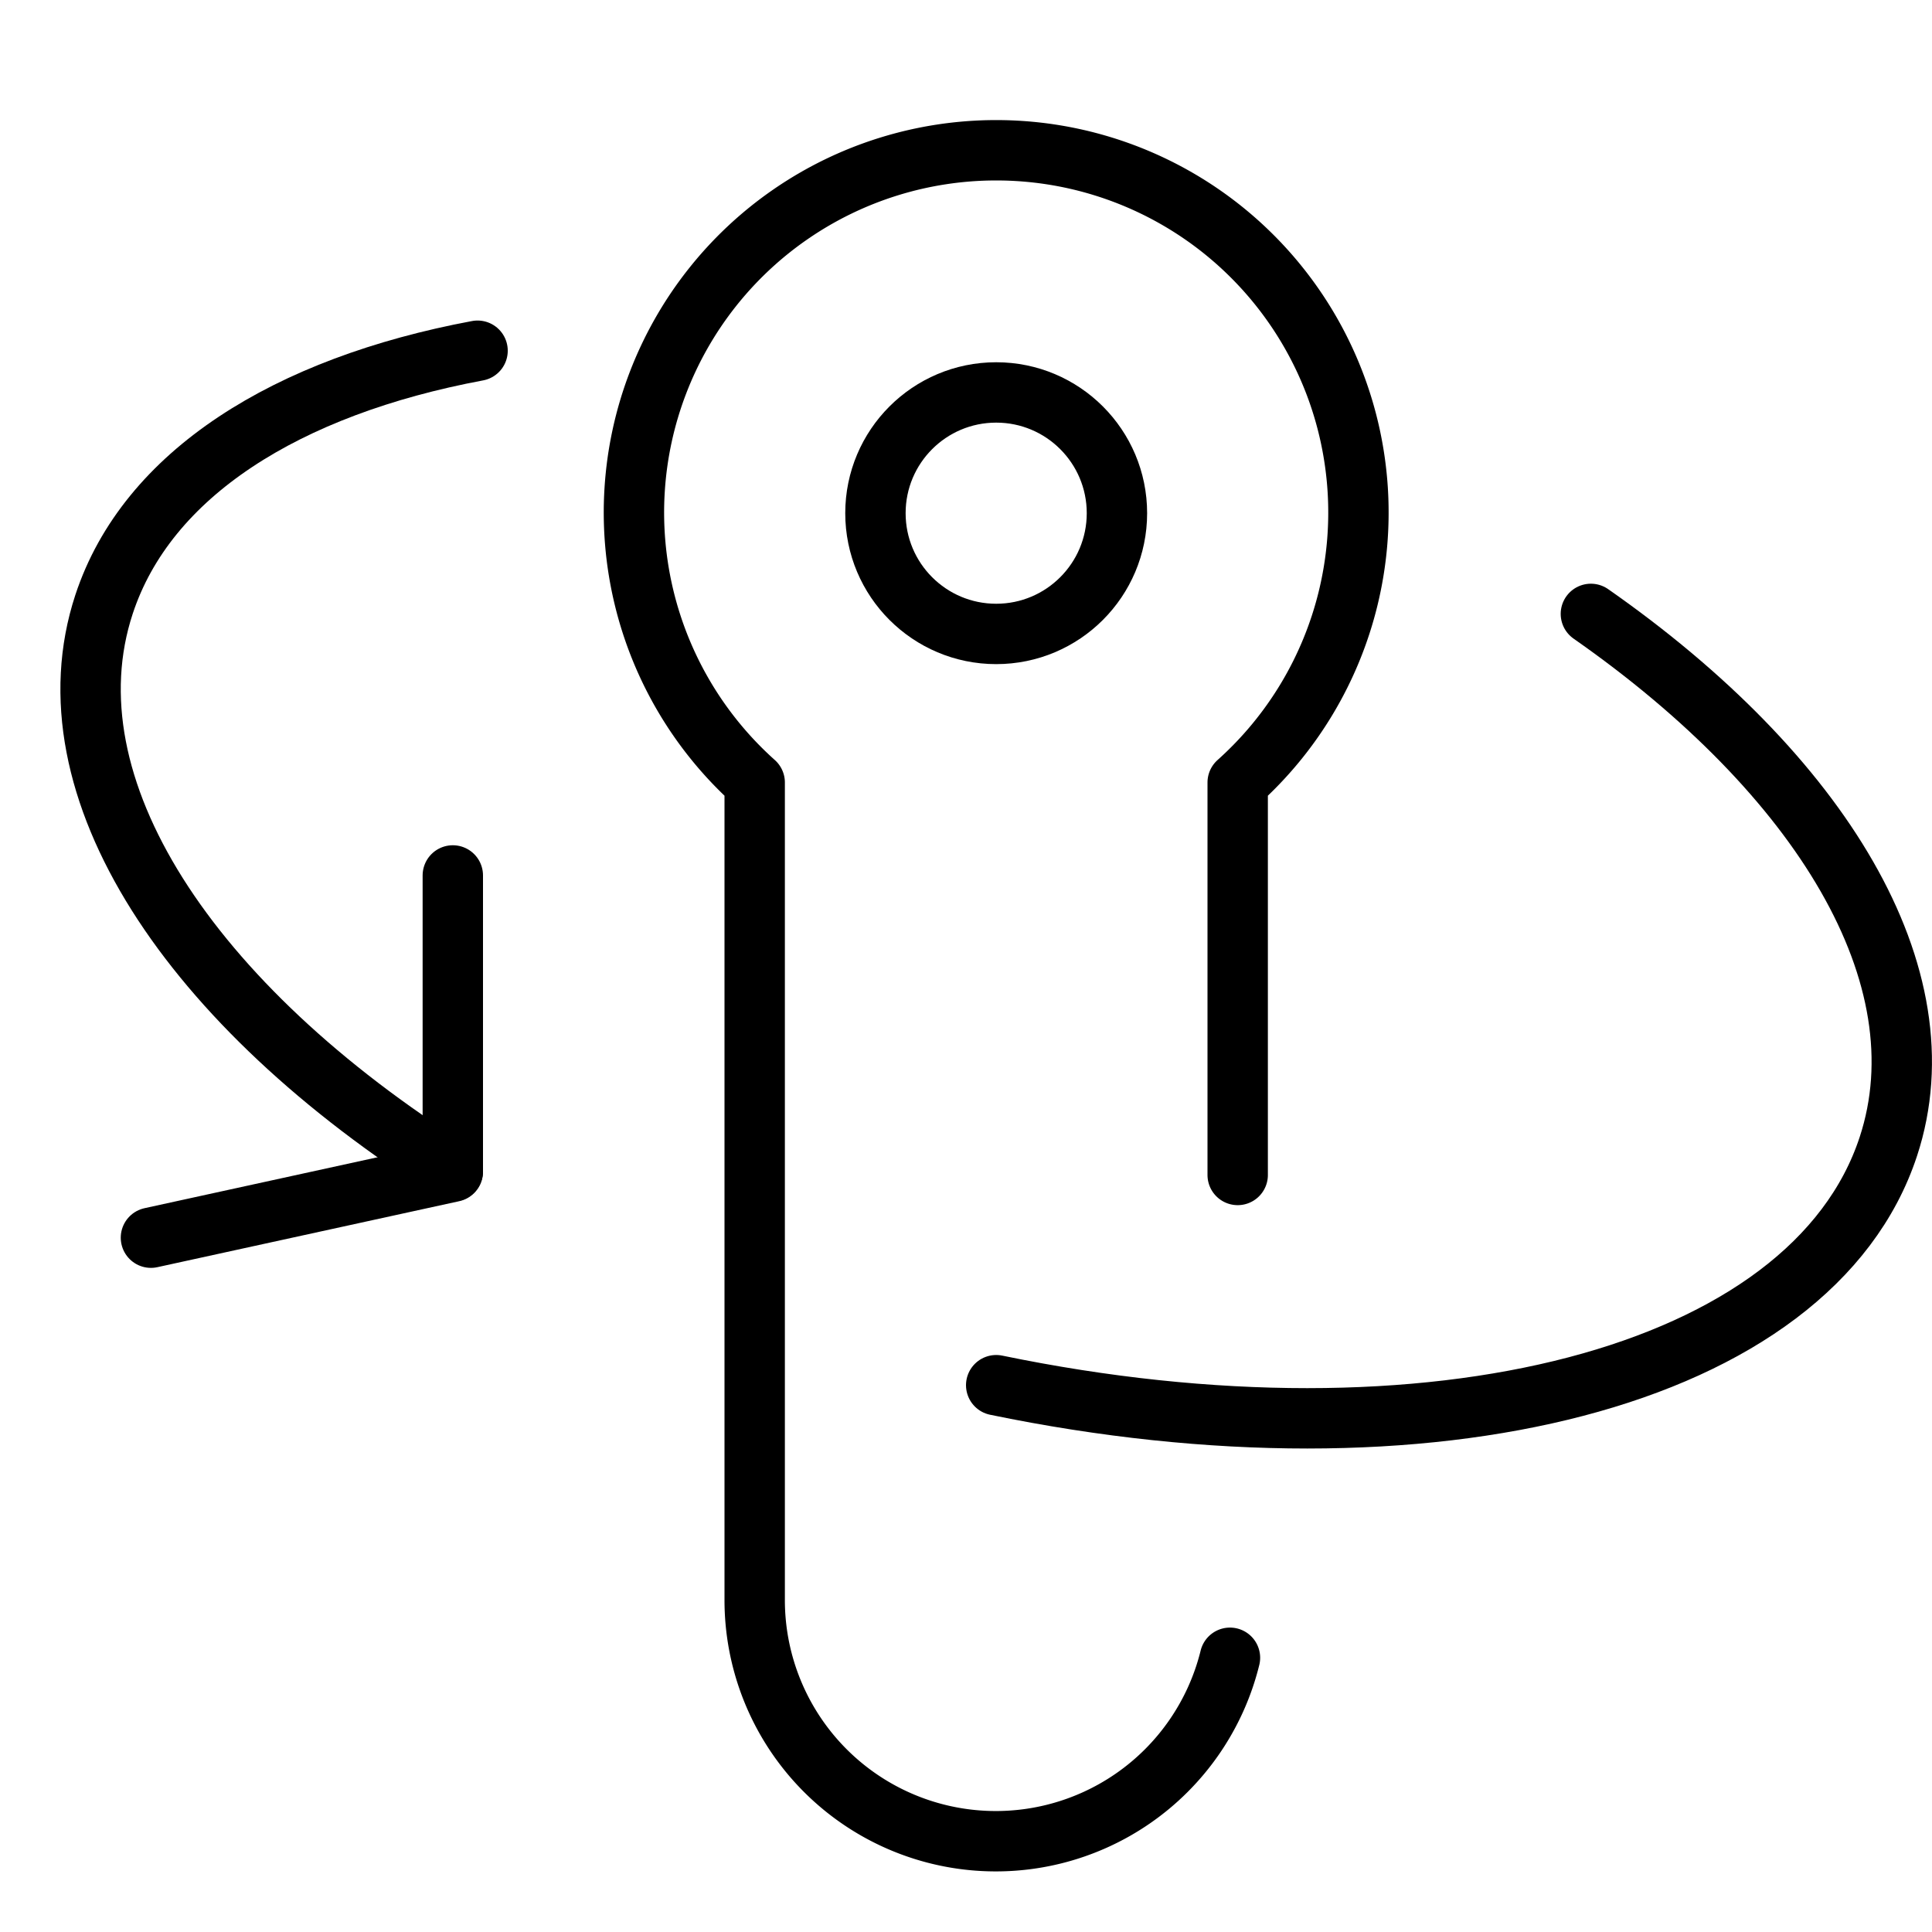 <svg xmlns="http://www.w3.org/2000/svg" viewBox="0 0 32 32"><title>vr controller</title><g stroke-linecap="round" stroke-width="1" fill="none" stroke="#000000" stroke-linejoin="round" class="nc-icon-wrapper" transform="translate(0.5 0.5)"><polyline points="7 14 7 18.907 2 20" stroke="#000000"></polyline><circle cx="16" cy="8" r="2"></circle><path d="M7.41,5.309C4.249,5.9,1.935,7.347,1.223,9.51.227,12.539,2.645,16.155,7,18.9" data-cap="butt" stroke="#000000"></path><path d="M20,18.961v-6.5a6,6,0,1,0-8,0V26a3.994,3.994,0,0,0,7.872.958"></path><path d="M16,22.443c7.164,1.481,13.51-.1,14.777-3.953.929-2.825-1.116-6.159-4.927-8.822" stroke="#000000"></path></g></svg>